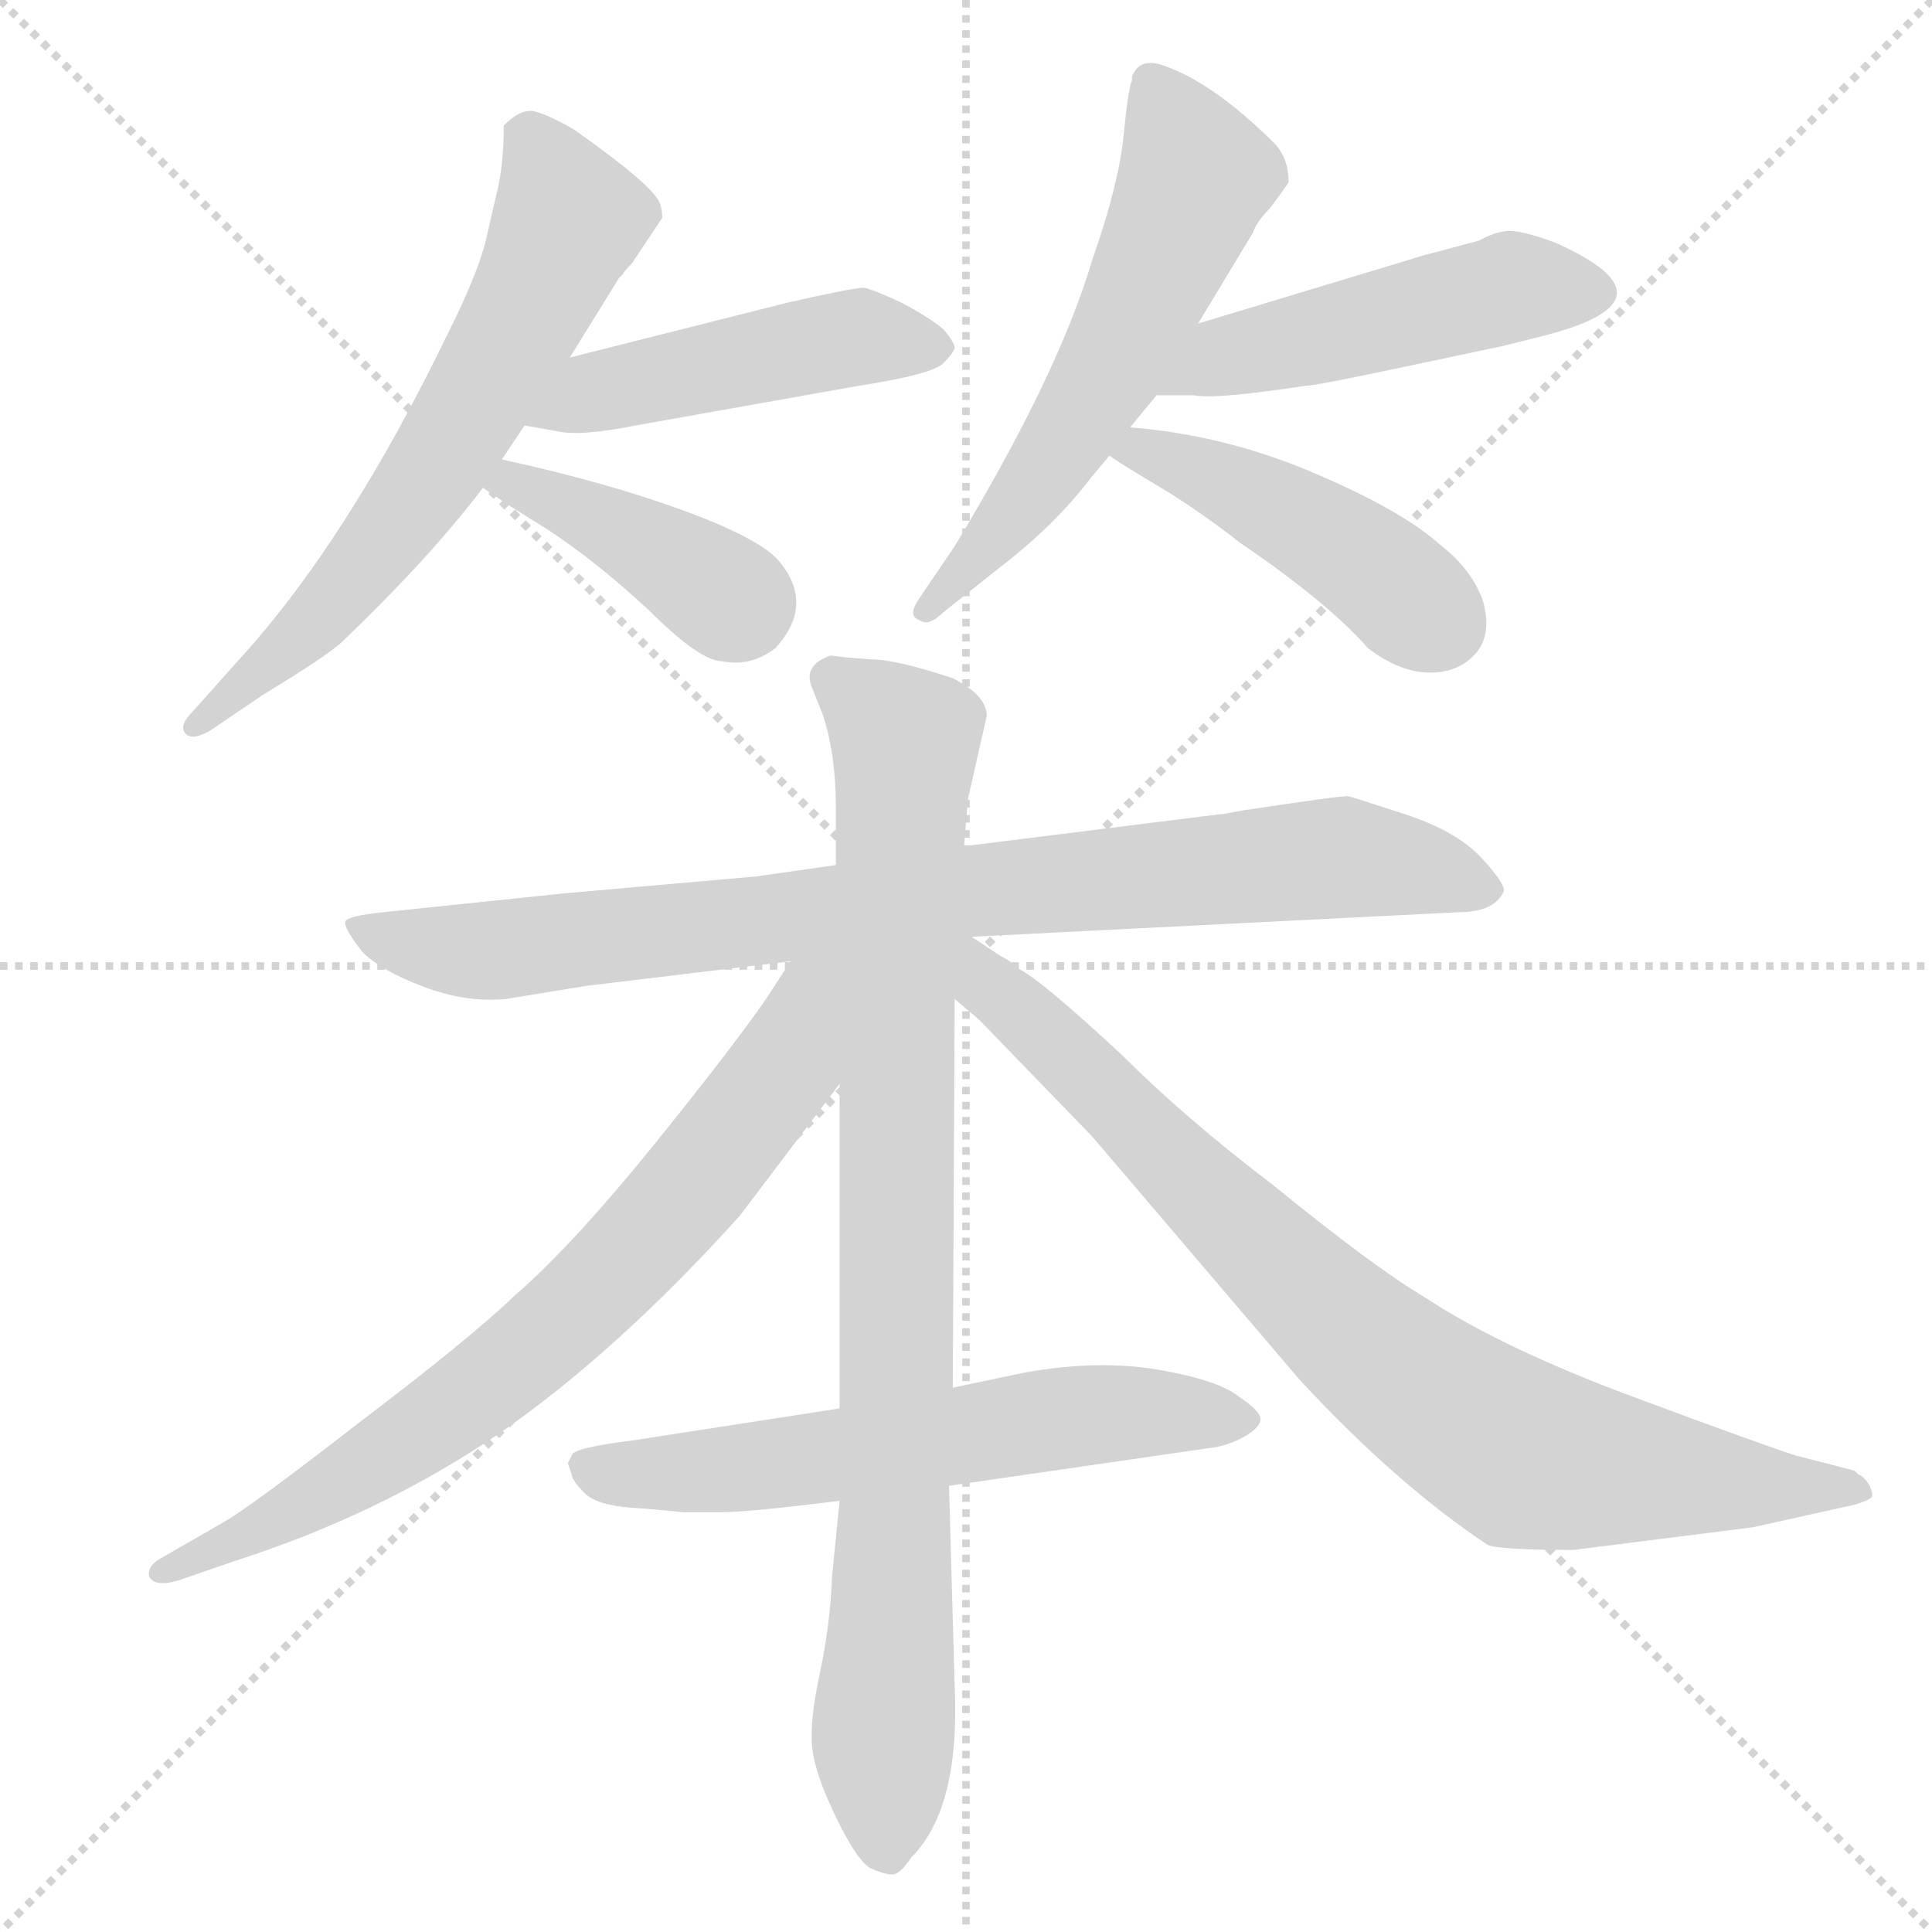 <svg xmlns="http://www.w3.org/2000/svg" version="1.1" viewBox="0 0 1024 1024">
  <g stroke="lightgray" stroke-dasharray="1,1" stroke-width="1" transform="scale(4, 4)">
    <line x1="0" y1="0" x2="256" y2="256" />
    <line x1="256" y1="0" x2="0" y2="256" />
    <line x1="128" y1="0" x2="128" y2="256" />
    <line x1="0" y1="128" x2="256" y2="128" />
  </g>
  <g transform="scale(1.0, -1.0) translate(0.0, -825.50)">
    <style type="text/css">
      
        @keyframes keyframes0 {
          from {
            stroke: blue;
            stroke-dashoffset: 641;
            stroke-width: 128;
          }
          68% {
            animation-timing-function: step-end;
            stroke: blue;
            stroke-dashoffset: 0;
            stroke-width: 128;
          }
          to {
            stroke: black;
            stroke-width: 1024;
          }
        }
        #make-me-a-hanzi-animation-0 {
          animation: keyframes0 0.772s both;
          animation-delay: 0s;
          animation-timing-function: linear;
        }
      
        @keyframes keyframes1 {
          from {
            stroke: blue;
            stroke-dashoffset: 475;
            stroke-width: 128;
          }
          61% {
            animation-timing-function: step-end;
            stroke: blue;
            stroke-dashoffset: 0;
            stroke-width: 128;
          }
          to {
            stroke: black;
            stroke-width: 1024;
          }
        }
        #make-me-a-hanzi-animation-1 {
          animation: keyframes1 0.637s both;
          animation-delay: 0.772s;
          animation-timing-function: linear;
        }
      
        @keyframes keyframes2 {
          from {
            stroke: blue;
            stroke-dashoffset: 402;
            stroke-width: 128;
          }
          57% {
            animation-timing-function: step-end;
            stroke: blue;
            stroke-dashoffset: 0;
            stroke-width: 128;
          }
          to {
            stroke: black;
            stroke-width: 1024;
          }
        }
        #make-me-a-hanzi-animation-2 {
          animation: keyframes2 0.577s both;
          animation-delay: 1.408s;
          animation-timing-function: linear;
        }
      
        @keyframes keyframes3 {
          from {
            stroke: blue;
            stroke-dashoffset: 584;
            stroke-width: 128;
          }
          66% {
            animation-timing-function: step-end;
            stroke: blue;
            stroke-dashoffset: 0;
            stroke-width: 128;
          }
          to {
            stroke: black;
            stroke-width: 1024;
          }
        }
        #make-me-a-hanzi-animation-3 {
          animation: keyframes3 0.725s both;
          animation-delay: 1.985s;
          animation-timing-function: linear;
        }
      
        @keyframes keyframes4 {
          from {
            stroke: blue;
            stroke-dashoffset: 490;
            stroke-width: 128;
          }
          61% {
            animation-timing-function: step-end;
            stroke: blue;
            stroke-dashoffset: 0;
            stroke-width: 128;
          }
          to {
            stroke: black;
            stroke-width: 1024;
          }
        }
        #make-me-a-hanzi-animation-4 {
          animation: keyframes4 0.649s both;
          animation-delay: 2.711s;
          animation-timing-function: linear;
        }
      
        @keyframes keyframes5 {
          from {
            stroke: blue;
            stroke-dashoffset: 451;
            stroke-width: 128;
          }
          59% {
            animation-timing-function: step-end;
            stroke: blue;
            stroke-dashoffset: 0;
            stroke-width: 128;
          }
          to {
            stroke: black;
            stroke-width: 1024;
          }
        }
        #make-me-a-hanzi-animation-5 {
          animation: keyframes5 0.617s both;
          animation-delay: 3.359s;
          animation-timing-function: linear;
        }
      
        @keyframes keyframes6 {
          from {
            stroke: blue;
            stroke-dashoffset: 864;
            stroke-width: 128;
          }
          74% {
            animation-timing-function: step-end;
            stroke: blue;
            stroke-dashoffset: 0;
            stroke-width: 128;
          }
          to {
            stroke: black;
            stroke-width: 1024;
          }
        }
        #make-me-a-hanzi-animation-6 {
          animation: keyframes6 0.953s both;
          animation-delay: 3.976s;
          animation-timing-function: linear;
        }
      
        @keyframes keyframes7 {
          from {
            stroke: blue;
            stroke-dashoffset: 896;
            stroke-width: 128;
          }
          74% {
            animation-timing-function: step-end;
            stroke: blue;
            stroke-dashoffset: 0;
            stroke-width: 128;
          }
          to {
            stroke: black;
            stroke-width: 1024;
          }
        }
        #make-me-a-hanzi-animation-7 {
          animation: keyframes7 0.979s both;
          animation-delay: 4.93s;
          animation-timing-function: linear;
        }
      
        @keyframes keyframes8 {
          from {
            stroke: blue;
            stroke-dashoffset: 745;
            stroke-width: 128;
          }
          71% {
            animation-timing-function: step-end;
            stroke: blue;
            stroke-dashoffset: 0;
            stroke-width: 128;
          }
          to {
            stroke: black;
            stroke-width: 1024;
          }
        }
        #make-me-a-hanzi-animation-8 {
          animation: keyframes8 0.856s both;
          animation-delay: 5.909s;
          animation-timing-function: linear;
        }
      
        @keyframes keyframes9 {
          from {
            stroke: blue;
            stroke-dashoffset: 836;
            stroke-width: 128;
          }
          73% {
            animation-timing-function: step-end;
            stroke: blue;
            stroke-dashoffset: 0;
            stroke-width: 128;
          }
          to {
            stroke: black;
            stroke-width: 1024;
          }
        }
        #make-me-a-hanzi-animation-9 {
          animation: keyframes9 0.93s both;
          animation-delay: 6.765s;
          animation-timing-function: linear;
        }
      
        @keyframes keyframes10 {
          from {
            stroke: blue;
            stroke-dashoffset: 610;
            stroke-width: 128;
          }
          67% {
            animation-timing-function: step-end;
            stroke: blue;
            stroke-dashoffset: 0;
            stroke-width: 128;
          }
          to {
            stroke: black;
            stroke-width: 1024;
          }
        }
        #make-me-a-hanzi-animation-10 {
          animation: keyframes10 0.746s both;
          animation-delay: 7.695s;
          animation-timing-function: linear;
        }
      
    </style>
    
      <path d="M 266 582 L 278 600 L 302 636 L 328 678 L 330 680 Q 331 682 335 686 L 351 710 Q 351 714 350 717 Q 348 726 304 757 Q 290 765 283 766.5 Q 276 768 267 759 Q 267 737 263 722 L 257 696 Q 252 678 238 650 Q 184 538 125 474 L 100 446 Q 95 440 98.5 436.5 Q 102 433 111 438 L 139 457 Q 172 477 181 485 Q 228 530 256 567 L 266 582 Z" fill="lightgray" />
    
      <path d="M 278 600 L 295 597 Q 307 594 337 600 L 455 621 Q 494 627 500 633 Q 505 638 506 641 Q 506 644 500 651 Q 493 657 478 665 Q 463 672 458 673 Q 452 673 417 665 L 302 636 C 273 629 248 605 278 600 Z" fill="lightgray" />
    
      <path d="M 256 567 Q 264 561 290 545 Q 316 528 344 502 Q 371 475 383 475 Q 398 472 411 482 Q 432 505 413 528 Q 403 540 362 555 Q 321 570 266 582 C 237 588 232 584 256 567 Z" fill="lightgray" />
    
      <path d="M 635 654 L 664 702 Q 666 708 673 715 Q 682 727 683 729 Q 683 741 676 749 Q 643 782 616 791 Q 604 795 600 785 L 600 783 Q 598 779 595.5 753.5 Q 593 728 579 688 Q 561 627 506 536 L 487 508 Q 481 499 487 497 Q 492 493 500 501 L 529 524 Q 559 547 578 572 L 588 584 L 599 599 L 613 616 L 635 654 Z" fill="lightgray" />
    
      <path d="M 692 621 Q 697 621 744 631 L 796 642 L 820 648 Q 873 662 850 682 Q 842 689 824 697 Q 805 704 798 703 Q 791 702 784 698 L 754 690 L 635 654 C 606 645 583 616 613 616 L 633 616 Q 642 614 678 619 L 692 621 Z" fill="lightgray" />
    
      <path d="M 588 584 Q 595 579 617 566 Q 638 553 657 538 Q 704 506 725 482 Q 742 469 758 469 Q 773 469 782 479 Q 791 489 786 507 Q 780 524 763 537 Q 743 555 696 575 Q 649 595 599 599 C 569 602 563 601 588 584 Z" fill="lightgray" />
    
      <path d="M 515 329 L 773 342 Q 792 342 797 353 Q 798 357 785 371 Q 772 385 744.5 394 Q 717 403 714.5 403.5 Q 712 404 659 396 L 648 394 L 647 394 L 511 377 L 443 367 L 401 361 L 299 352 L 203 342 Q 184 340 183 337 Q 182 334 192 321 Q 202 311 224.5 302.5 Q 247 294 268 296 L 311 303 L 419 316 L 515 329 Z" fill="lightgray" />
    
      <path d="M 445 30 L 441 -10 Q 440 -36 434.5 -61.5 Q 429 -87 430.5 -101 Q 432 -115 443.5 -138.5 Q 455 -162 462 -165 Q 469 -168 473 -168 Q 477 -168 483 -159 Q 509 -133 506 -68 L 503 38 L 505 90 L 506 296 L 511 377 L 513 402 L 523 446 Q 523 457 505 466 Q 475 476 462 476 L 449 477 L 441 478 L 440 478 Q 426 473 430 462 L 436 447 Q 443 426 443 398 L 443 367 L 445 251 L 445 79 L 445 30 Z" fill="lightgray" />
    
      <path d="M 419 316 L 406 296 Q 388 270 346 218 Q 303 165 273 139 Q 249 116 191 72 Q 133 27 119 19 L 86 0 Q 78 -4 79 -10 Q 82 -16 95 -12 L 124 -2 Q 202 23 265 66 Q 327 109 392 181 L 445 251 C 503 327 438 345 419 316 Z" fill="lightgray" />
    
      <path d="M 506 296 L 519 285 L 579 223 L 689 94 Q 740 39 788 7 Q 792 4 834 4 L 929 16 L 983 28 Q 990 30 992 32 Q 993 33 991 38 Q 988 43 985 44 L 983 46 L 952 54 Q 936 59 866 85 Q 796 111 755 138 Q 728 154 674 198 Q 628 233 595 266 Q 552 306 540 312 Q 536 316 530 319 L 515 329 C 490 346 472 325 506 296 Z" fill="lightgray" />
    
      <path d="M 301 50 L 303 44 Q 303 41 310 34 Q 317 27 340 26 L 352 25 L 362 24 L 383 24 Q 396 24 445 30 L 503 38 L 641 58 Q 650 59 658.5 63.5 Q 667 68 668 72.5 Q 669 77 657 85 Q 646 94 614 99.5 Q 582 105 543 98 L 505 90 L 445 79 L 335 62 Q 303 58 303 54 L 301 50 Z" fill="lightgray" />
    
    
      <clipPath id="make-me-a-hanzi-clip-0">
        <path d="M 266 582 L 278 600 L 302 636 L 328 678 L 330 680 Q 331 682 335 686 L 351 710 Q 351 714 350 717 Q 348 726 304 757 Q 290 765 283 766.5 Q 276 768 267 759 Q 267 737 263 722 L 257 696 Q 252 678 238 650 Q 184 538 125 474 L 100 446 Q 95 440 98.5 436.5 Q 102 433 111 438 L 139 457 Q 172 477 181 485 Q 228 530 256 567 L 266 582 Z" />
      </clipPath>
      <path clip-path="url(#make-me-a-hanzi-clip-0)" d="M 279 752 L 296 726 L 300 707 L 258 622 L 175 504 L 104 440" fill="none" id="make-me-a-hanzi-animation-0" stroke-dasharray="513 1026" stroke-linecap="round" />
    
      <clipPath id="make-me-a-hanzi-clip-1">
        <path d="M 278 600 L 295 597 Q 307 594 337 600 L 455 621 Q 494 627 500 633 Q 505 638 506 641 Q 506 644 500 651 Q 493 657 478 665 Q 463 672 458 673 Q 452 673 417 665 L 302 636 C 273 629 248 605 278 600 Z" />
      </clipPath>
      <path clip-path="url(#make-me-a-hanzi-clip-1)" d="M 283 605 L 315 618 L 448 646 L 496 642" fill="none" id="make-me-a-hanzi-animation-1" stroke-dasharray="347 694" stroke-linecap="round" />
    
      <clipPath id="make-me-a-hanzi-clip-2">
        <path d="M 256 567 Q 264 561 290 545 Q 316 528 344 502 Q 371 475 383 475 Q 398 472 411 482 Q 432 505 413 528 Q 403 540 362 555 Q 321 570 266 582 C 237 588 232 584 256 567 Z" />
      </clipPath>
      <path clip-path="url(#make-me-a-hanzi-clip-2)" d="M 262 568 L 272 570 L 313 552 L 391 505" fill="none" id="make-me-a-hanzi-animation-2" stroke-dasharray="274 548" stroke-linecap="round" />
    
      <clipPath id="make-me-a-hanzi-clip-3">
        <path d="M 635 654 L 664 702 Q 666 708 673 715 Q 682 727 683 729 Q 683 741 676 749 Q 643 782 616 791 Q 604 795 600 785 L 600 783 Q 598 779 595.5 753.5 Q 593 728 579 688 Q 561 627 506 536 L 487 508 Q 481 499 487 497 Q 492 493 500 501 L 529 524 Q 559 547 578 572 L 588 584 L 599 599 L 613 616 L 635 654 Z" />
      </clipPath>
      <path clip-path="url(#make-me-a-hanzi-clip-3)" d="M 608 784 L 633 729 L 571 602 L 492 503" fill="none" id="make-me-a-hanzi-animation-3" stroke-dasharray="456 912" stroke-linecap="round" />
    
      <clipPath id="make-me-a-hanzi-clip-4">
        <path d="M 692 621 Q 697 621 744 631 L 796 642 L 820 648 Q 873 662 850 682 Q 842 689 824 697 Q 805 704 798 703 Q 791 702 784 698 L 754 690 L 635 654 C 606 645 583 616 613 616 L 633 616 Q 642 614 678 619 L 692 621 Z" />
      </clipPath>
      <path clip-path="url(#make-me-a-hanzi-clip-4)" d="M 618 622 L 648 636 L 800 673 L 844 671" fill="none" id="make-me-a-hanzi-animation-4" stroke-dasharray="362 724" stroke-linecap="round" />
    
      <clipPath id="make-me-a-hanzi-clip-5">
        <path d="M 588 584 Q 595 579 617 566 Q 638 553 657 538 Q 704 506 725 482 Q 742 469 758 469 Q 773 469 782 479 Q 791 489 786 507 Q 780 524 763 537 Q 743 555 696 575 Q 649 595 599 599 C 569 602 563 601 588 584 Z" />
      </clipPath>
      <path clip-path="url(#make-me-a-hanzi-clip-5)" d="M 594 586 L 606 587 L 668 560 L 731 522 L 763 495" fill="none" id="make-me-a-hanzi-animation-5" stroke-dasharray="323 646" stroke-linecap="round" />
    
      <clipPath id="make-me-a-hanzi-clip-6">
        <path d="M 515 329 L 773 342 Q 792 342 797 353 Q 798 357 785 371 Q 772 385 744.5 394 Q 717 403 714.5 403.5 Q 712 404 659 396 L 648 394 L 647 394 L 511 377 L 443 367 L 401 361 L 299 352 L 203 342 Q 184 340 183 337 Q 182 334 192 321 Q 202 311 224.5 302.5 Q 247 294 268 296 L 311 303 L 419 316 L 515 329 Z" />
      </clipPath>
      <path clip-path="url(#make-me-a-hanzi-clip-6)" d="M 187 335 L 261 321 L 709 371 L 757 365 L 788 353" fill="none" id="make-me-a-hanzi-animation-6" stroke-dasharray="736 1472" stroke-linecap="round" />
    
      <clipPath id="make-me-a-hanzi-clip-7">
        <path d="M 445 30 L 441 -10 Q 440 -36 434.5 -61.5 Q 429 -87 430.5 -101 Q 432 -115 443.5 -138.5 Q 455 -162 462 -165 Q 469 -168 473 -168 Q 477 -168 483 -159 Q 509 -133 506 -68 L 503 38 L 505 90 L 506 296 L 511 377 L 513 402 L 523 446 Q 523 457 505 466 Q 475 476 462 476 L 449 477 L 441 478 L 440 478 Q 426 473 430 462 L 436 447 Q 443 426 443 398 L 443 367 L 445 251 L 445 79 L 445 30 Z" />
      </clipPath>
      <path clip-path="url(#make-me-a-hanzi-clip-7)" d="M 441 467 L 480 433 L 475 30 L 468 -88 L 471 -155" fill="none" id="make-me-a-hanzi-animation-7" stroke-dasharray="768 1536" stroke-linecap="round" />
    
      <clipPath id="make-me-a-hanzi-clip-8">
        <path d="M 419 316 L 406 296 Q 388 270 346 218 Q 303 165 273 139 Q 249 116 191 72 Q 133 27 119 19 L 86 0 Q 78 -4 79 -10 Q 82 -16 95 -12 L 124 -2 Q 202 23 265 66 Q 327 109 392 181 L 445 251 C 503 327 438 345 419 316 Z" />
      </clipPath>
      <path clip-path="url(#make-me-a-hanzi-clip-8)" d="M 438 312 L 428 299 L 416 260 L 354 181 L 299 126 L 209 57 L 143 17 L 85 -7" fill="none" id="make-me-a-hanzi-animation-8" stroke-dasharray="617 1234" stroke-linecap="round" />
    
      <clipPath id="make-me-a-hanzi-clip-9">
        <path d="M 506 296 L 519 285 L 579 223 L 689 94 Q 740 39 788 7 Q 792 4 834 4 L 929 16 L 983 28 Q 990 30 992 32 Q 993 33 991 38 Q 988 43 985 44 L 983 46 L 952 54 Q 936 59 866 85 Q 796 111 755 138 Q 728 154 674 198 Q 628 233 595 266 Q 552 306 540 312 Q 536 316 530 319 L 515 329 C 490 346 472 325 506 296 Z" />
      </clipPath>
      <path clip-path="url(#make-me-a-hanzi-clip-9)" d="M 512 322 L 523 304 L 711 123 L 791 64 L 823 51 L 986 34" fill="none" id="make-me-a-hanzi-animation-9" stroke-dasharray="708 1416" stroke-linecap="round" />
    
      <clipPath id="make-me-a-hanzi-clip-10">
        <path d="M 301 50 L 303 44 Q 303 41 310 34 Q 317 27 340 26 L 352 25 L 362 24 L 383 24 Q 396 24 445 30 L 503 38 L 641 58 Q 650 59 658.5 63.5 Q 667 68 668 72.5 Q 669 77 657 85 Q 646 94 614 99.5 Q 582 105 543 98 L 505 90 L 445 79 L 335 62 Q 303 58 303 54 L 301 50 Z" />
      </clipPath>
      <path clip-path="url(#make-me-a-hanzi-clip-10)" d="M 308 49 L 333 43 L 431 51 L 593 77 L 659 72" fill="none" id="make-me-a-hanzi-animation-10" stroke-dasharray="482 964" stroke-linecap="round" />
    
  </g>
</svg>